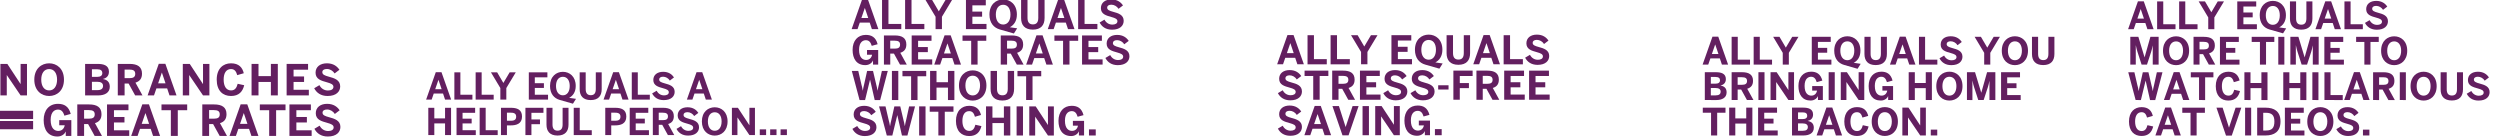<?xml version="1.0" encoding="utf-8"?>
<!-- Generator: Adobe Illustrator 16.0.4, SVG Export Plug-In . SVG Version: 6.00 Build 0)  -->
<!DOCTYPE svg PUBLIC "-//W3C//DTD SVG 1.1//EN" "http://www.w3.org/Graphics/SVG/1.1/DTD/svg11.dtd">
<svg version="1.1" id="Layer_1" xmlns="http://www.w3.org/2000/svg" xmlns:xlink="http://www.w3.org/1999/xlink" x="0px" y="0px"
	 width="1762.67px" height="97px" viewBox="0 0 1762.67 97" enable-background="new 0 0 1762.67 97" xml:space="preserve">
<g>
	<rect x="1500" y="1" fill="none" width="258" height="99"/>
	<path fill="#631F60" d="M1500.45,20.59l6.94-19.67h4.11l6.94,19.67h-4.37l-1.46-4.37h-6.68l-1.51,4.37H1500.45z M1507,13.1h4.61
		l-2.25-6.67h-0.05L1507,13.1z"/>
	<path fill="#631F60" d="M1520.92,20.59V1h4.32v16.1h8.64v3.49H1520.92z"/>
	<path fill="#631F60" d="M1536.45,20.59V1h4.32v16.1h8.64v3.49H1536.45z"/>
	<path fill="#631F60" d="M1556.96,20.59v-8.31L1550.21,1h4.45l4.48,7.62l4.51-7.62h4.4l-6.79,11.28v8.31H1556.96z"/>
	<path fill="#631F60" d="M1577.43,20.59V1h13.36v3.6h-9.04v4.21h6.54v3.42h-6.54v4.87h9.51v3.49H1577.43z"/>
	<path fill="#631F60" d="M1600.2,20.8c-3.97-1.14-6.94-4.34-6.94-10.01c0-6.88,4.51-10.17,9.25-10.17c4.72,0,9.22,3.28,9.22,10.17
		c0,4.39-2.07,7.12-4.75,8.52l4.93,0.71l-2.2,3.49L1600.2,20.8z M1607.41,10.79c0-4.1-1.88-6.59-4.9-6.59
		c-3.05,0-4.96,2.49-4.96,6.59c0,4.1,1.91,6.7,4.96,6.7C1605.53,17.49,1607.41,14.9,1607.41,10.79z"/>
	<path fill="#631F60" d="M1614.57,13.1V1h4.32v11.99c0,2.83,1.09,4.42,3.66,4.42c2.54,0,3.61-1.56,3.61-4.42V1h4.24v12.07
		c0,4.82-2.44,7.84-7.9,7.84C1617.03,20.91,1614.57,17.89,1614.57,13.1z"/>
	<path fill="#631F60" d="M1632.54,20.59l6.95-19.67h4.11l6.95,19.67h-4.37l-1.46-4.37h-6.68l-1.51,4.37H1632.54z M1639.08,13.1h4.61
		l-2.25-6.67h-0.05L1639.08,13.1z"/>
	<path fill="#631F60" d="M1653,20.59V1h4.32v16.1h8.64v3.49H1653z"/>
	<path fill="#631F60" d="M1667.47,16.14l3.26-1.93c1.09,2.14,3.05,3.33,5.3,3.33c1.99,0,3.42-0.74,3.42-2.25
		c0-1.48-1.4-2.12-3.97-2.83c-3.5-0.98-7.16-1.88-7.16-5.98c0-3.65,2.86-5.85,7.08-5.85c4.03,0,6.41,1.93,7.79,4.02l-2.99,2.28
		c-1.03-1.67-2.92-2.78-4.82-2.78c-1.83,0-2.84,0.79-2.84,1.96c0,1.56,1.46,2.12,4.03,2.83c3.45,0.93,7.1,2.01,7.1,6.06
		c0,3.15-2.39,5.96-7.85,5.96C1671.58,20.96,1668.93,18.95,1667.47,16.14z"/>
	<path fill="#631F60" d="M1502.01,45.56V25.97h5.68l4.36,14.4h0.05l4.07-14.4h5.81v19.59h-4.15V32.19h-0.05
		c-0.29,1.69-0.66,2.94-1.08,4.37l-2.93,9h-3.8l-2.91-9c-0.45-1.48-0.71-2.33-1.14-4.58h-0.05v13.58H1502.01z"/>
	<path fill="#631F60" d="M1525.06,35.77c0-6.88,4.49-10.17,9.22-10.17c4.7,0,9.19,3.28,9.19,10.17c0,6.88-4.49,10.17-9.19,10.17
		C1529.55,45.93,1525.06,42.65,1525.06,35.77z M1539.19,35.77c0-4.1-1.9-6.59-4.91-6.59c-3.04,0-4.91,2.49-4.91,6.59
		c0,4.1,1.88,6.7,4.91,6.7C1537.29,42.46,1539.19,39.87,1539.19,35.77z"/>
	<path fill="#631F60" d="M1546.59,45.56V25.97h7.34c4.81,0,7.69,1.72,7.69,6.06c0,3.1-1.45,4.79-4.07,5.59l4.36,7.94h-4.54
		l-4.07-7.39h-2.48v7.39H1546.59z M1550.81,34.84h2.93c2.48,0,3.67-0.71,3.67-2.7c0-1.93-1.19-2.65-3.67-2.65h-2.93V34.84z"/>
	<path fill="#631F60" d="M1565.21,45.56V25.97h13.31v3.6h-9.01v4.21h6.53v3.42h-6.53v4.87h9.48v3.49H1565.21z"/>
	<path fill="#631F60" d="M1593.41,45.56V29.57h-5.81v-3.6h15.95v3.6h-5.84v15.99H1593.41z"/>
	<path fill="#631F60" d="M1606.35,45.56V25.97h4.28v19.59H1606.35z"/>
	<path fill="#631F60" d="M1614.86,45.56V25.97h5.68l4.36,14.4h0.05l4.07-14.4h5.81v19.59h-4.15V32.19h-0.05
		c-0.29,1.69-0.66,2.94-1.08,4.37l-2.93,9h-3.8l-2.9-9c-0.45-1.48-0.71-2.33-1.14-4.58h-0.05v13.58H1614.86z"/>
	<path fill="#631F60" d="M1638.83,45.56V25.97h13.31v3.6h-9.01v4.21h6.53v3.42h-6.53v4.87h9.48v3.49H1638.83z"/>
	<path fill="#631F60" d="M1667.04,45.56V29.57h-5.81v-3.6h15.95v3.6h-5.84v15.99H1667.04z"/>
	<path fill="#631F60" d="M1678.84,35.77c0-6.88,4.49-10.17,9.22-10.17c4.7,0,9.19,3.28,9.19,10.17c0,6.88-4.49,10.17-9.19,10.17
		C1683.33,45.93,1678.84,42.65,1678.84,35.77z M1692.97,35.77c0-4.1-1.9-6.59-4.91-6.59c-3.04,0-4.91,2.49-4.91,6.59
		c0,4.1,1.88,6.7,4.91,6.7C1691.07,42.46,1692.97,39.87,1692.97,35.77z"/>
	<path fill="#631F60" d="M1505.76,70.53l-5.2-19.59h4.33l2.06,8.92c0.37,1.43,0.69,2.62,0.95,4.29h0.05
		c0.24-1.62,0.55-2.86,0.9-4.26l1.98-8.95h3.96l2.11,9c0.37,1.56,0.66,2.46,0.93,4.21h0.05c0.26-1.77,0.5-2.57,0.87-4.16l1.98-9.05
		h3.96l-5.1,19.59h-3.67l-3.09-13.63h-0.05l-3.3,13.63H1505.76z"/>
	<path fill="#631F60" d="M1525.7,70.53l6.92-19.67h4.09l6.92,19.67h-4.36l-1.45-4.37h-6.66l-1.51,4.37H1525.7z M1532.22,63.04h4.6
		l-2.24-6.67h-0.05L1532.22,63.04z"/>
	<path fill="#631F60" d="M1550.47,70.53V54.54h-5.81v-3.6h15.95v3.6h-5.84v15.99H1550.47z"/>
	<path fill="#631F60" d="M1562.27,60.71c0-6.8,3.94-10.14,8.88-10.14s7.08,2.65,7.92,6.17l-4.07,1.19
		c-0.63-2.25-1.59-3.79-3.88-3.79c-2.96,0-4.54,2.52-4.54,6.57c0,4.13,1.64,6.72,4.6,6.72c2.3,0,3.43-1.46,4.12-4.13l4.04,0.9
		c-0.95,3.94-3.28,6.7-8.19,6.7C1566.05,70.91,1562.27,67.62,1562.27,60.71z"/>
	<path fill="#631F60" d="M1582.45,70.53V50.94h4.3v7.6h7.69v-7.6h4.3v19.59h-4.3v-8.37h-7.69v8.37H1582.45z"/>
	<path fill="#631F60" d="M1609.86,70.53V50.94h4.3v7.6h7.69v-7.6h4.3v19.59h-4.3v-8.37h-7.69v8.37H1609.86z"/>
	<path fill="#631F60" d="M1630.38,70.53V50.94h4.28v19.59H1630.38z"/>
	<path fill="#631F60" d="M1638.89,70.53V50.94h4.3v16.1h8.61v3.49H1638.89z"/>
	<path fill="#631F60" d="M1652.8,70.53l6.92-19.67h4.09l6.92,19.67h-4.36l-1.45-4.37h-6.66l-1.51,4.37H1652.8z M1659.33,63.04h4.6
		l-2.24-6.67h-0.05L1659.33,63.04z"/>
	<path fill="#631F60" d="M1673.19,70.53V50.94h7.34c4.81,0,7.69,1.72,7.69,6.06c0,3.1-1.45,4.79-4.07,5.59l4.36,7.94h-4.54
		l-4.07-7.39h-2.48v7.39H1673.19z M1677.42,59.81h2.93c2.48,0,3.67-0.71,3.67-2.7c0-1.93-1.19-2.65-3.67-2.65h-2.93V59.81z"/>
	<path fill="#631F60" d="M1692.02,70.53V50.94h4.28v19.59H1692.02z"/>
	<path fill="#631F60" d="M1699.6,60.74c0-6.88,4.49-10.17,9.22-10.17c4.7,0,9.19,3.28,9.19,10.17c0,6.88-4.49,10.17-9.19,10.17
		C1704.09,70.91,1699.6,67.62,1699.6,60.74z M1713.73,60.74c0-4.1-1.9-6.59-4.91-6.59c-3.04,0-4.91,2.49-4.91,6.59
		c0,4.1,1.88,6.7,4.91,6.7C1711.83,67.44,1713.73,64.84,1713.73,60.74z"/>
	<path fill="#631F60" d="M1720.81,63.04v-12.1h4.3v11.99c0,2.83,1.08,4.42,3.64,4.42c2.54,0,3.59-1.56,3.59-4.42V50.94h4.23v12.07
		c0,4.82-2.43,7.84-7.87,7.84S1720.81,67.83,1720.81,63.04z"/>
	<path fill="#631F60" d="M1739.21,66.09l3.25-1.93c1.08,2.14,3.04,3.33,5.28,3.33c1.98,0,3.41-0.74,3.41-2.25
		c0-1.48-1.4-2.12-3.96-2.83c-3.49-0.98-7.13-1.88-7.13-5.98c0-3.65,2.85-5.85,7.05-5.85c4.01,0,6.39,1.93,7.76,4.02l-2.98,2.28
		c-1.03-1.67-2.9-2.78-4.81-2.78c-1.82,0-2.83,0.79-2.83,1.96c0,1.56,1.45,2.12,4.02,2.83c3.43,0.93,7.08,2.01,7.08,6.06
		c0,3.15-2.38,5.96-7.82,5.96C1743.31,70.91,1740.67,68.89,1739.21,66.09z"/>
	<path fill="#631F60" d="M1501.08,85.68c0-6.8,3.94-10.14,8.88-10.14c4.94,0,7.08,2.65,7.92,6.17l-4.07,1.19
		c-0.63-2.25-1.58-3.79-3.88-3.79c-2.96,0-4.54,2.52-4.54,6.57c0,4.13,1.64,6.72,4.6,6.72c2.3,0,3.43-1.46,4.12-4.13l4.04,0.9
		c-0.95,3.94-3.28,6.7-8.19,6.7C1504.86,95.88,1501.08,92.59,1501.08,85.68z"/>
	<path fill="#631F60" d="M1519.7,95.51l6.92-19.67h4.09l6.92,19.67h-4.36l-1.45-4.37h-6.66l-1.5,4.37H1519.7z M1526.22,88.01h4.6
		l-2.25-6.67h-0.05L1526.22,88.01z"/>
	<path fill="#631F60" d="M1544.47,95.51V79.52h-5.81v-3.6h15.95v3.6h-5.84v15.99H1544.47z"/>
	<path fill="#631F60" d="M1569.48,95.59l-6.73-19.67h4.36l4.46,14h0.05l4.62-14h4.04l-6.73,19.67H1569.48z"/>
	<path fill="#631F60" d="M1582.95,95.51V75.92h4.28v19.59H1582.95z"/>
	<path fill="#631F60" d="M1591.46,95.51V75.92h5.99c5.97,0,10.46,2.54,10.46,9.69c0,7.36-4.57,9.9-10.46,9.9H1591.46z
		 M1595.73,92.01h2.01c4.25,0,5.86-1.91,5.86-6.35c0-4.18-1.64-6.14-5.92-6.14h-1.96V92.01z"/>
	<path fill="#631F60" d="M1611,95.51V75.92h13.31v3.6h-9.01v4.21h6.52v3.42h-6.52v4.87h9.48v3.49H1611z"/>
	<path fill="#631F60" d="M1626.79,85.71c0-6.88,4.49-10.17,9.22-10.17c4.7,0,9.19,3.28,9.19,10.17c0,6.88-4.49,10.17-9.19,10.17
		C1631.28,95.88,1626.79,92.59,1626.79,85.71z M1640.92,85.71c0-4.1-1.9-6.59-4.91-6.59c-3.04,0-4.91,2.49-4.91,6.59
		c0,4.1,1.88,6.7,4.91,6.7C1639.02,92.41,1640.92,89.81,1640.92,85.71z"/>
	<path fill="#631F60" d="M1647.26,91.06l3.25-1.93c1.08,2.14,3.04,3.33,5.28,3.33c1.98,0,3.41-0.74,3.41-2.25
		c0-1.48-1.4-2.12-3.96-2.83c-3.49-0.98-7.13-1.88-7.13-5.98c0-3.65,2.85-5.85,7.05-5.85c4.02,0,6.39,1.93,7.77,4.02l-2.98,2.28
		c-1.03-1.67-2.91-2.78-4.81-2.78c-1.82,0-2.83,0.79-2.83,1.96c0,1.56,1.45,2.12,4.01,2.83c3.43,0.93,7.08,2.01,7.08,6.06
		c0,3.15-2.38,5.96-7.82,5.96C1651.35,95.88,1648.71,93.87,1647.26,91.06z"/>
	<path fill="#631F60" d="M1666.04,95.51v-4.1h4.54v4.1H1666.04z"/>
</g>
<g>
	<rect x="1200" y="1" fill="none" width="258" height="99"/>
	<path fill="#631F60" d="M1200.45,45.56l6.94-19.69h4.11l6.94,19.69h-4.37l-1.46-4.37h-6.68l-1.51,4.37H1200.45z M1207,38.06h4.61
		l-2.25-6.68h-0.05L1207,38.06z"/>
	<path fill="#631F60" d="M1220.92,45.56V25.94h4.32v16.11h8.64v3.5H1220.92z"/>
	<path fill="#631F60" d="M1236.45,45.56V25.94h4.32v16.11h8.64v3.5H1236.45z"/>
	<path fill="#631F60" d="M1256.96,45.56v-8.32l-6.76-11.29h4.45l4.48,7.63l4.51-7.63h4.4l-6.79,11.29v8.32H1256.96z"/>
	<path fill="#631F60" d="M1277.43,45.56V25.94h13.36v3.6h-9.04v4.21h6.55v3.42h-6.55v4.88h9.51v3.5H1277.43z"/>
	<path fill="#631F60" d="M1300.2,45.77c-3.98-1.14-6.94-4.35-6.94-10.02c0-6.89,4.51-10.18,9.25-10.18c4.72,0,9.22,3.29,9.22,10.18
		c0,4.4-2.07,7.13-4.75,8.53l4.93,0.72l-2.2,3.5L1300.2,45.77z M1307.41,35.75c0-4.11-1.88-6.6-4.9-6.6c-3.05,0-4.96,2.49-4.96,6.6
		s1.91,6.71,4.96,6.71C1305.53,42.46,1307.41,39.86,1307.41,35.75z"/>
	<path fill="#631F60" d="M1314.57,38.06V25.94h4.32v12.01c0,2.84,1.09,4.43,3.66,4.43c2.54,0,3.6-1.56,3.6-4.43V25.94h4.24v12.09
		c0,4.82-2.44,7.85-7.9,7.85S1314.57,42.85,1314.57,38.06z"/>
	<path fill="#631F60" d="M1332.54,45.56l6.94-19.69h4.11l6.94,19.69h-4.37l-1.46-4.37h-6.68l-1.51,4.37H1332.54z M1339.08,38.06
		h4.61l-2.25-6.68h-0.05L1339.08,38.06z"/>
	<path fill="#631F60" d="M1353,45.56V25.94h4.32v16.11h8.64v3.5H1353z"/>
	<path fill="#631F60" d="M1367.47,41.1l3.26-1.93c1.09,2.15,3.05,3.34,5.3,3.34c1.99,0,3.42-0.74,3.42-2.25
		c0-1.48-1.41-2.12-3.98-2.84c-3.5-0.98-7.16-1.88-7.16-5.99c0-3.66,2.86-5.86,7.08-5.86c4.03,0,6.41,1.93,7.79,4.03l-2.99,2.28
		c-1.03-1.67-2.92-2.78-4.82-2.78c-1.83,0-2.84,0.79-2.84,1.96c0,1.56,1.46,2.12,4.03,2.84c3.45,0.93,7.1,2.01,7.1,6.07
		c0,3.15-2.39,5.96-7.85,5.96C1371.58,45.93,1368.93,43.91,1367.47,41.1z"/>
	<path fill="#631F60" d="M1398.99,45.56v-8.32l-6.76-11.29h4.45l4.48,7.63l4.51-7.63h4.4l-6.79,11.29v8.32H1398.99z"/>
	<path fill="#631F60" d="M1411.4,35.75c0-6.89,4.51-10.18,9.25-10.18c4.72,0,9.22,3.29,9.22,10.18s-4.51,10.18-9.22,10.18
		C1415.9,45.93,1411.4,42.64,1411.4,35.75z M1425.58,35.75c0-4.11-1.91-6.6-4.93-6.6c-3.05,0-4.93,2.49-4.93,6.6
		s1.88,6.71,4.93,6.71C1423.67,42.46,1425.58,39.86,1425.58,35.75z"/>
	<path fill="#631F60" d="M1432.68,38.06V25.94h4.32v12.01c0,2.84,1.09,4.43,3.66,4.43c2.54,0,3.6-1.56,3.6-4.43V25.94h4.24v12.09
		c0,4.82-2.44,7.85-7.9,7.85S1432.68,42.85,1432.68,38.06z"/>
	<path fill="#631F60" d="M1202.01,70.53V50.91h7.84c3.6,0,7,0.88,7,4.85c0,2.78-1.75,4.11-3.74,4.51v0.05
		c2.38,0.42,4.27,1.67,4.27,4.8c0,3.95-3.47,5.41-7.13,5.41H1202.01z M1206.25,59h3.18c2.25,0,3.29-0.85,3.29-2.36
		c0-1.54-0.93-2.38-3.23-2.38h-3.23V59z M1206.25,67.24h3.47c2.38,0,3.45-0.95,3.45-2.62c0-1.72-1.25-2.57-3.63-2.57h-3.29V67.24z"
		/>
	<path fill="#631F60" d="M1220.92,70.53V50.91h7.37c4.82,0,7.71,1.72,7.71,6.07c0,3.1-1.46,4.8-4.08,5.59l4.37,7.95h-4.56
		l-4.08-7.39h-2.49v7.39H1220.92z M1225.16,59.79h2.94c2.49,0,3.68-0.72,3.68-2.7c0-1.94-1.19-2.65-3.68-2.65h-2.94V59.79z"/>
	<path fill="#631F60" d="M1239.81,70.53V50.91h4.29v19.61H1239.81z"/>
	<path fill="#631F60" d="M1248.35,70.53V50.91h4.32l8.22,12.51h0.05V50.91h3.98v19.61h-3.98l-8.56-12.62h-0.05v12.62H1248.35z"/>
	<path fill="#631F60" d="M1268.02,60.64c0-6.15,3.42-10.1,8.93-10.1c3.71,0,6.68,1.48,7.92,6.28l-3.95,1.09
		c-0.82-2.73-2.07-3.79-4-3.79c-1.59,0-4.56,0.93-4.56,6.44c0,5.49,2.65,6.87,4.74,6.87c2.15,0,3.63-1.35,4.03-3.53h-3.42v-3.21
		h7.53v9.83h-3.47v-2.7h-0.05c-0.42,1.17-2.15,3.07-5.12,3.07C1270.67,70.9,1268.02,66.55,1268.02,60.64z"/>
	<path fill="#631F60" d="M1289.33,70.53V50.91h4.29v19.61H1289.33z"/>
	<path fill="#631F60" d="M1297.87,70.53V50.91h4.32l8.22,12.51h0.05V50.91h3.98v19.61h-3.98l-8.56-12.62h-0.05v12.62H1297.87z"/>
	<path fill="#631F60" d="M1317.53,60.64c0-6.15,3.42-10.1,8.93-10.1c3.71,0,6.68,1.48,7.92,6.28l-3.95,1.09
		c-0.82-2.73-2.07-3.79-4-3.79c-1.59,0-4.56,0.93-4.56,6.44c0,5.49,2.65,6.87,4.74,6.87c2.15,0,3.63-1.35,4.03-3.53h-3.42v-3.21
		h7.53v9.83h-3.47v-2.7h-0.05c-0.42,1.17-2.15,3.07-5.12,3.07C1320.18,70.9,1317.53,66.55,1317.53,60.64z"/>
	<path fill="#631F60" d="M1345.76,70.53V50.91h4.32v7.61h7.71v-7.61h4.32v19.61h-4.32v-8.38h-7.71v8.38H1345.76z"/>
	<path fill="#631F60" d="M1365.22,60.72c0-6.89,4.51-10.18,9.25-10.18c4.72,0,9.22,3.29,9.22,10.18s-4.51,10.18-9.22,10.18
		C1369.73,70.9,1365.22,67.61,1365.22,60.72z M1379.4,60.72c0-4.11-1.91-6.6-4.93-6.6c-3.05,0-4.93,2.49-4.93,6.6
		s1.88,6.71,4.93,6.71C1377.49,67.43,1379.4,64.83,1379.4,60.72z"/>
	<path fill="#631F60" d="M1386.83,70.53V50.91h5.7l4.37,14.42h0.05l4.08-14.42h5.83v19.61h-4.16V57.14h-0.05
		c-0.29,1.7-0.66,2.94-1.09,4.37l-2.94,9.01h-3.82l-2.92-9.01c-0.45-1.48-0.72-2.33-1.14-4.58h-0.05v13.6H1386.83z"/>
	<path fill="#631F60" d="M1410.89,70.53V50.91h13.36v3.6h-9.04v4.21h6.55v3.42h-6.55v4.88h9.51v3.5H1410.89z"/>
	<path fill="#631F60" d="M1206.41,95.5V79.49h-5.83v-3.6h16.01v3.6h-5.86V95.5H1206.41z"/>
	<path fill="#631F60" d="M1219.19,95.5V75.88h4.32v7.61h7.71v-7.61h4.32V95.5h-4.32v-8.38h-7.71v8.38H1219.19z"/>
	<path fill="#631F60" d="M1239.58,95.5V75.88h13.36v3.6h-9.04v4.21h6.55v3.42h-6.55V92h9.51v3.5H1239.58z"/>
	<path fill="#631F60" d="M1263.49,95.5V75.88h7.84c3.6,0,7,0.88,7,4.85c0,2.78-1.75,4.11-3.74,4.51v0.05
		c2.38,0.42,4.27,1.67,4.27,4.8c0,3.95-3.47,5.41-7.13,5.41H1263.49z M1267.73,83.97h3.18c2.25,0,3.29-0.85,3.29-2.36
		c0-1.54-0.93-2.38-3.23-2.38h-3.23V83.97z M1267.73,92.21h3.47c2.38,0,3.45-0.95,3.45-2.62c0-1.72-1.25-2.57-3.63-2.57h-3.29V92.21
		z"/>
	<path fill="#631F60" d="M1280.82,95.5l6.94-19.69h4.11l6.94,19.69h-4.37l-1.46-4.37h-6.68l-1.51,4.37H1280.82z M1287.37,88h4.61
		l-2.25-6.68h-0.05L1287.37,88z"/>
	<path fill="#631F60" d="M1300.36,85.67c0-6.81,3.95-10.15,8.91-10.15s7.1,2.65,7.95,6.18l-4.08,1.19c-0.64-2.25-1.59-3.79-3.9-3.79
		c-2.97,0-4.56,2.52-4.56,6.57c0,4.13,1.64,6.73,4.61,6.73c2.31,0,3.45-1.46,4.13-4.13l4.06,0.9c-0.95,3.95-3.29,6.71-8.22,6.71
		C1304.15,95.87,1300.36,92.58,1300.36,85.67z"/>
	<path fill="#631F60" d="M1319.68,85.69c0-6.89,4.51-10.18,9.25-10.18c4.72,0,9.22,3.29,9.22,10.18s-4.51,10.18-9.22,10.18
		C1324.19,95.87,1319.68,92.58,1319.68,85.69z M1333.86,85.69c0-4.11-1.91-6.6-4.93-6.6c-3.05,0-4.93,2.49-4.93,6.6
		s1.88,6.71,4.93,6.71C1331.96,92.4,1333.86,89.8,1333.86,85.69z"/>
	<path fill="#631F60" d="M1341.29,95.5V75.88h4.32l8.22,12.51h0.05V75.88h3.98V95.5h-3.98l-8.56-12.62h-0.05V95.5H1341.29z"/>
	<path fill="#631F60" d="M1361.33,95.5v-4.11h4.56v4.11H1361.33z"/>
</g>
<g>
	<rect x="900" y="-0.2" fill="none" width="258" height="99"/>
	<path fill="#631F60" d="M900.47,45.33l7.27-20.62h4.3l7.27,20.62h-4.58l-1.53-4.58h-7l-1.58,4.58H900.47z M907.33,37.48h4.83
		l-2.36-7h-0.06L907.33,37.48z"/>
	<path fill="#631F60" d="M921.9,45.33V24.8h4.52v16.88h9.05v3.66H921.9z"/>
	<path fill="#631F60" d="M938.16,45.33V24.8h4.52v16.88h9.05v3.66H938.16z"/>
	<path fill="#631F60" d="M959.64,45.33v-8.71l-7.08-11.82h4.66l4.69,7.99l4.72-7.99h4.61l-7.11,11.82v8.71H959.64z"/>
	<path fill="#631F60" d="M981.06,45.33V24.8h13.99v3.77h-9.46v4.41h6.86v3.58h-6.86v5.11h9.96v3.66H981.06z"/>
	<path fill="#631F60" d="M1004.9,45.56c-4.16-1.19-7.27-4.55-7.27-10.49c0-7.22,4.72-10.66,9.69-10.66c4.94,0,9.66,3.44,9.66,10.66
		c0,4.61-2.16,7.47-4.97,8.94l5.16,0.75l-2.3,3.66L1004.9,45.56z M1012.45,35.07c0-4.3-1.97-6.91-5.13-6.91
		c-3.19,0-5.19,2.61-5.19,6.91s2,7.02,5.19,7.02C1010.48,42.09,1012.45,39.37,1012.45,35.07z"/>
	<path fill="#631F60" d="M1019.94,37.48V24.8h4.53v12.57c0,2.97,1.14,4.63,3.83,4.63c2.66,0,3.77-1.64,3.77-4.63V24.8h4.44v12.66
		c0,5.05-2.55,8.22-8.27,8.22C1022.52,45.67,1019.94,42.5,1019.94,37.48z"/>
	<path fill="#631F60" d="M1038.75,45.33l7.27-20.62h4.3l7.27,20.62h-4.58l-1.53-4.58h-7l-1.58,4.58H1038.75z M1045.61,37.48h4.83
		l-2.36-7h-0.06L1045.61,37.48z"/>
	<path fill="#631F60" d="M1060.17,45.33V24.8h4.52v16.88h9.05v3.66H1060.17z"/>
	<path fill="#631F60" d="M1075.32,40.67l3.41-2.03c1.14,2.25,3.19,3.5,5.55,3.5c2.08,0,3.58-0.78,3.58-2.36
		c0-1.55-1.47-2.22-4.16-2.97c-3.66-1.03-7.49-1.97-7.49-6.27c0-3.83,3-6.13,7.41-6.13c4.22,0,6.72,2.03,8.16,4.22l-3.13,2.39
		c-1.08-1.75-3.05-2.91-5.05-2.91c-1.91,0-2.97,0.83-2.97,2.05c0,1.64,1.53,2.22,4.22,2.97c3.61,0.97,7.44,2.11,7.44,6.36
		c0,3.3-2.5,6.25-8.21,6.25C1079.63,45.72,1076.85,43.61,1075.32,40.67z"/>
	<path fill="#631F60" d="M901,65.67l3.41-2.03c1.14,2.25,3.19,3.5,5.55,3.5c2.08,0,3.58-0.78,3.58-2.36c0-1.55-1.47-2.22-4.16-2.97
		c-3.66-1.03-7.49-1.97-7.49-6.27c0-3.83,3-6.13,7.41-6.13c4.22,0,6.72,2.03,8.16,4.22l-3.14,2.39c-1.08-1.75-3.05-2.91-5.05-2.91
		c-1.92,0-2.97,0.83-2.97,2.05c0,1.64,1.53,2.22,4.22,2.97c3.61,0.97,7.44,2.11,7.44,6.36c0,3.3-2.5,6.25-8.22,6.25
		C905.3,70.72,902.53,68.61,901,65.67z"/>
	<path fill="#631F60" d="M925.92,70.33V53.57h-6.11V49.8h16.77v3.77h-6.13v16.76H925.92z"/>
	<path fill="#631F60" d="M939.29,70.33V49.8h7.72c5.05,0,8.08,1.8,8.08,6.36c0,3.25-1.53,5.02-4.27,5.86l4.58,8.33h-4.78l-4.27-7.74
		h-2.61v7.74H939.29z M943.73,59.09h3.08c2.61,0,3.86-0.75,3.86-2.83c0-2.03-1.25-2.78-3.86-2.78h-3.08V59.09z"/>
	<path fill="#631F60" d="M958.86,70.33V49.8h13.99v3.77h-9.46v4.41h6.86v3.58h-6.86v5.11h9.96v3.66H958.86z"/>
	<path fill="#631F60" d="M975.31,65.67l3.41-2.03c1.14,2.25,3.19,3.5,5.55,3.5c2.08,0,3.58-0.78,3.58-2.36
		c0-1.55-1.47-2.22-4.16-2.97c-3.66-1.03-7.49-1.97-7.49-6.27c0-3.83,3-6.13,7.41-6.13c4.22,0,6.72,2.03,8.16,4.22l-3.14,2.39
		c-1.08-1.75-3.05-2.91-5.05-2.91c-1.92,0-2.97,0.83-2.97,2.05c0,1.64,1.53,2.22,4.22,2.97c3.61,0.97,7.44,2.11,7.44,6.36
		c0,3.3-2.5,6.25-8.22,6.25C979.62,70.72,976.84,68.61,975.31,65.67z"/>
	<path fill="#631F60" d="M994.51,65.67l3.41-2.03c1.14,2.25,3.19,3.5,5.55,3.5c2.08,0,3.58-0.78,3.58-2.36
		c0-1.55-1.47-2.22-4.16-2.97c-3.66-1.03-7.49-1.97-7.49-6.27c0-3.83,3-6.13,7.41-6.13c4.22,0,6.72,2.03,8.16,4.22l-3.13,2.39
		c-1.08-1.75-3.05-2.91-5.05-2.91c-1.91,0-2.97,0.83-2.97,2.05c0,1.64,1.53,2.22,4.22,2.97c3.61,0.97,7.44,2.11,7.44,6.36
		c0,3.3-2.5,6.25-8.21,6.25C998.82,70.72,996.04,68.61,994.51,65.67z"/>
	<path fill="#631F60" d="M1014.02,63.12v-3h7.3v3H1014.02z"/>
	<path fill="#631F60" d="M1024.73,70.33V49.8h13.57v3.77h-9.05v5h6.44v3.58h-6.44v8.19H1024.73z"/>
	<path fill="#631F60" d="M1040.99,70.33V49.8h7.72c5.05,0,8.08,1.8,8.08,6.36c0,3.25-1.53,5.02-4.27,5.86l4.58,8.33h-4.78
		l-4.27-7.74h-2.61v7.74H1040.99z M1045.44,59.09h3.08c2.61,0,3.86-0.75,3.86-2.83c0-2.03-1.25-2.78-3.86-2.78h-3.08V59.09z"/>
	<path fill="#631F60" d="M1060.56,70.33V49.8h13.99v3.77h-9.46v4.41h6.86v3.58h-6.86v5.11h9.96v3.66H1060.56z"/>
	<path fill="#631F60" d="M1078.12,70.33V49.8h13.99v3.77h-9.46v4.41h6.86v3.58h-6.86v5.11h9.96v3.66H1078.12z"/>
	<path fill="#631F60" d="M901,90.67l3.41-2.03c1.14,2.25,3.19,3.5,5.55,3.5c2.08,0,3.58-0.78,3.58-2.36c0-1.55-1.47-2.22-4.16-2.97
		c-3.66-1.03-7.49-1.97-7.49-6.27c0-3.83,3-6.13,7.41-6.13c4.22,0,6.72,2.03,8.16,4.22l-3.14,2.39c-1.08-1.75-3.05-2.91-5.05-2.91
		c-1.92,0-2.97,0.83-2.97,2.05c0,1.64,1.53,2.22,4.22,2.97c3.61,0.97,7.44,2.11,7.44,6.36c0,3.3-2.5,6.25-8.22,6.25
		C905.3,95.72,902.53,93.61,901,90.67z"/>
	<path fill="#631F60" d="M919.67,95.33l7.27-20.62h4.3l7.27,20.62h-4.58l-1.53-4.58h-6.99l-1.58,4.58H919.67z M926.53,87.48h4.83
		l-2.36-7h-0.05L926.53,87.48z"/>
	<path fill="#631F60" d="M946.54,95.42l-7.08-20.62h4.58l4.69,14.68h0.06l4.86-14.68h4.25l-7.08,20.62H946.54z"/>
	<path fill="#631F60" d="M960.69,95.33V74.8h4.5v20.54H960.69z"/>
	<path fill="#631F60" d="M969.62,95.33V74.8h4.52l8.61,13.1h0.05V74.8h4.16v20.54h-4.16l-8.96-13.21h-0.06v13.21H969.62z"/>
	<path fill="#631F60" d="M990.21,84.98c0-6.44,3.58-10.58,9.35-10.58c3.89,0,6.99,1.55,8.3,6.58l-4.13,1.14
		c-0.86-2.86-2.17-3.97-4.19-3.97c-1.67,0-4.78,0.97-4.78,6.74c0,5.75,2.78,7.19,4.97,7.19c2.25,0,3.8-1.42,4.22-3.69h-3.58v-3.36
		h7.88v10.3h-3.64V92.5h-0.05c-0.44,1.22-2.25,3.22-5.36,3.22C992.99,95.72,990.21,91.17,990.21,84.98z"/>
	<path fill="#631F60" d="M1011.72,95.33v-4.3h4.77v4.3H1011.72z"/>
</g>
<g>
	<rect x="600" fill="none" width="258" height="99"/>
	<path fill="#631F60" d="M600.47,20.53l7.27-20.62h4.3l7.27,20.62h-4.58l-1.53-4.58h-7l-1.58,4.58H600.47z M607.33,12.68h4.83
		l-2.36-7h-0.06L607.33,12.68z"/>
	<path fill="#631F60" d="M621.9,20.53V0h4.52v16.88h9.05v3.66H621.9z"/>
	<path fill="#631F60" d="M638.16,20.53V0h4.52v16.88h9.05v3.66H638.16z"/>
	<path fill="#631F60" d="M659.64,20.53v-8.71L652.56,0h4.66l4.69,7.99L666.63,0h4.61l-7.11,11.82v8.71H659.64z"/>
	<path fill="#631F60" d="M681.06,20.53V0h13.99v3.77h-9.46v4.41h6.86v3.58h-6.86v5.11h9.96v3.66H681.06z"/>
	<path fill="#631F60" d="M704.9,20.76c-4.16-1.19-7.27-4.55-7.27-10.49c0-7.22,4.72-10.66,9.69-10.66c4.94,0,9.66,3.44,9.66,10.66
		c0,4.61-2.17,7.47-4.97,8.94l5.16,0.75l-2.3,3.66L704.9,20.76z M712.45,10.27c0-4.3-1.97-6.91-5.13-6.91
		c-3.19,0-5.19,2.61-5.19,6.91s2,7.02,5.19,7.02C710.48,17.29,712.45,14.57,712.45,10.27z"/>
	<path fill="#631F60" d="M719.94,12.68V0h4.52v12.57c0,2.97,1.14,4.63,3.83,4.63c2.66,0,3.77-1.64,3.77-4.63V0h4.44v12.66
		c0,5.05-2.55,8.22-8.27,8.22S719.94,17.7,719.94,12.68z"/>
	<path fill="#631F60" d="M738.75,20.53l7.27-20.62h4.3l7.27,20.62h-4.58l-1.53-4.58h-7l-1.58,4.58H738.75z M745.6,12.68h4.83
		l-2.36-7h-0.06L745.6,12.68z"/>
	<path fill="#631F60" d="M760.17,20.53V0h4.52v16.88h9.05v3.66H760.17z"/>
	<path fill="#631F60" d="M775.32,15.87l3.41-2.03c1.14,2.25,3.19,3.5,5.55,3.5c2.08,0,3.58-0.78,3.58-2.36
		c0-1.55-1.47-2.22-4.16-2.97c-3.66-1.03-7.49-1.97-7.49-6.27c0-3.83,3-6.13,7.41-6.13c4.22,0,6.72,2.03,8.16,4.22l-3.14,2.39
		c-1.08-1.75-3.05-2.91-5.05-2.91c-1.92,0-2.97,0.83-2.97,2.05c0,1.64,1.53,2.22,4.22,2.97c3.61,0.97,7.44,2.11,7.44,6.36
		c0,3.3-2.5,6.25-8.22,6.25C779.63,20.92,776.85,18.81,775.32,15.87z"/>
	<path fill="#631F60" d="M601.14,35.18c0-6.44,3.58-10.58,9.35-10.58c3.89,0,7,1.55,8.3,6.58l-4.14,1.14
		c-0.86-2.86-2.17-3.97-4.19-3.97c-1.67,0-4.77,0.97-4.77,6.74c0,5.75,2.78,7.19,4.97,7.19c2.25,0,3.8-1.42,4.22-3.69h-3.58v-3.36
		h7.88v10.3h-3.64V42.7h-0.06c-0.44,1.22-2.25,3.22-5.36,3.22C603.91,45.92,601.14,41.37,601.14,35.18z"/>
	<path fill="#631F60" d="M623.23,45.53V25h7.72c5.05,0,8.08,1.8,8.08,6.36c0,3.25-1.53,5.02-4.27,5.86l4.58,8.33h-4.77l-4.27-7.74
		h-2.61v7.74H623.23z M627.67,34.29h3.08c2.61,0,3.86-0.75,3.86-2.83c0-2.03-1.25-2.78-3.86-2.78h-3.08V34.29z"/>
	<path fill="#631F60" d="M642.79,45.53V25h13.99v3.77h-9.46v4.41h6.86v3.58h-6.86v5.11h9.96v3.66H642.79z"/>
	<path fill="#631F60" d="M658.72,45.53l7.27-20.62h4.3l7.27,20.62h-4.58l-1.53-4.58h-7l-1.58,4.58H658.72z M665.57,37.68h4.83
		l-2.36-7h-0.06L665.57,37.68z"/>
	<path fill="#631F60" d="M684.75,45.53V28.77h-6.11V25h16.76v3.77h-6.13v16.76H684.75z"/>
	<path fill="#631F60" d="M705.59,45.53V25h7.72c5.05,0,8.08,1.8,8.08,6.36c0,3.25-1.53,5.02-4.27,5.86l4.58,8.33h-4.77l-4.27-7.74
		h-2.61v7.74H705.59z M710.03,34.29h3.08c2.61,0,3.86-0.75,3.86-2.83c0-2.03-1.25-2.78-3.86-2.78h-3.08V34.29z"/>
	<path fill="#631F60" d="M723.51,45.53l7.27-20.62h4.3l7.27,20.62h-4.58l-1.53-4.58h-6.99l-1.58,4.58H723.51z M730.37,37.68h4.83
		l-2.36-7h-0.06L730.37,37.68z"/>
	<path fill="#631F60" d="M749.54,45.53V28.77h-6.11V25h16.76v3.77h-6.13v16.76H749.54z"/>
	<path fill="#631F60" d="M762.92,45.53V25h13.99v3.77h-9.46v4.41h6.86v3.58h-6.86v5.11h9.96v3.66H762.92z"/>
	<path fill="#631F60" d="M779.37,40.87l3.41-2.03c1.14,2.25,3.19,3.5,5.55,3.5c2.08,0,3.58-0.78,3.58-2.36
		c0-1.55-1.47-2.22-4.16-2.97c-3.66-1.03-7.49-1.97-7.49-6.27c0-3.83,3-6.13,7.41-6.13c4.22,0,6.72,2.03,8.16,4.22l-3.14,2.39
		c-1.08-1.75-3.05-2.91-5.05-2.91c-1.92,0-2.97,0.83-2.97,2.05c0,1.64,1.53,2.22,4.22,2.97c3.61,0.97,7.44,2.11,7.44,6.36
		c0,3.3-2.5,6.25-8.22,6.25C783.68,45.92,780.9,43.81,779.37,40.87z"/>
	<path fill="#631F60" d="M606.05,70.53L600.58,50h4.55l2.17,9.35c0.39,1.5,0.72,2.75,1,4.5h0.06c0.25-1.69,0.58-3,0.94-4.47
		l2.08-9.38h4.16l2.22,9.44c0.39,1.64,0.69,2.58,0.97,4.41h0.06c0.28-1.86,0.53-2.69,0.92-4.36l2.08-9.49h4.16l-5.36,20.54h-3.86
		l-3.25-14.29h-0.06l-3.47,14.29H606.05z"/>
	<path fill="#631F60" d="M628.86,70.53V50h4.5v20.54H628.86z"/>
	<path fill="#631F60" d="M642.4,70.53V53.77h-6.11V50h16.76v3.77h-6.13v16.76H642.4z"/>
	<path fill="#631F60" d="M655.78,70.53V50h4.52v7.97h8.08V50h4.52v20.54h-4.52v-8.77h-8.08v8.77H655.78z"/>
	<path fill="#631F60" d="M676.15,60.27c0-7.22,4.72-10.66,9.69-10.66c4.94,0,9.66,3.44,9.66,10.66s-4.72,10.66-9.66,10.66
		C680.86,70.92,676.15,67.48,676.15,60.27z M691,60.27c0-4.3-2-6.91-5.16-6.91c-3.19,0-5.16,2.61-5.16,6.91s1.97,7.02,5.16,7.02
		C689,67.29,691,64.57,691,60.27z"/>
	<path fill="#631F60" d="M698.43,62.68V50h4.52v12.57c0,2.97,1.14,4.63,3.83,4.63c2.66,0,3.77-1.64,3.77-4.63V50H715v12.66
		c0,5.05-2.55,8.22-8.27,8.22S698.43,67.7,698.43,62.68z"/>
	<path fill="#631F60" d="M723.49,70.53V53.77h-6.11V50h16.76v3.77h-6.13v16.76H723.49z"/>
	<path fill="#631F60" d="M601,90.87l3.41-2.03c1.14,2.25,3.19,3.5,5.55,3.5c2.08,0,3.58-0.78,3.58-2.36c0-1.55-1.47-2.22-4.16-2.97
		c-3.66-1.03-7.49-1.97-7.49-6.27c0-3.83,3-6.13,7.41-6.13c4.22,0,6.72,2.03,8.16,4.22l-3.14,2.39c-1.08-1.75-3.05-2.91-5.05-2.91
		c-1.92,0-2.97,0.83-2.97,2.05c0,1.64,1.53,2.22,4.22,2.97c3.61,0.97,7.44,2.11,7.44,6.36c0,3.3-2.5,6.25-8.22,6.25
		C605.3,95.92,602.53,93.81,601,90.87z"/>
	<path fill="#631F60" d="M625.25,95.53L619.79,75h4.55l2.17,9.35c0.39,1.5,0.72,2.75,1,4.5h0.06c0.25-1.69,0.58-3,0.94-4.47
		l2.08-9.38h4.16l2.22,9.44c0.39,1.64,0.69,2.58,0.97,4.41h0.06c0.28-1.86,0.53-2.69,0.92-4.36l2.08-9.49h4.16l-5.36,20.54h-3.86
		l-3.25-14.29h-0.06l-3.47,14.29H625.25z"/>
	<path fill="#631F60" d="M648.06,95.53V75h4.5v20.54H648.06z"/>
	<path fill="#631F60" d="M661.61,95.53V78.77h-6.11V75h16.76v3.77h-6.13v16.76H661.61z"/>
	<path fill="#631F60" d="M674.01,85.24c0-7.13,4.14-10.63,9.33-10.63s7.44,2.78,8.33,6.47l-4.27,1.25
		c-0.67-2.36-1.67-3.97-4.08-3.97c-3.11,0-4.77,2.64-4.77,6.88c0,4.33,1.72,7.05,4.83,7.05c2.42,0,3.61-1.53,4.33-4.33l4.25,0.94
		c-1,4.14-3.44,7.02-8.6,7.02C677.98,95.92,674.01,92.48,674.01,85.24z"/>
	<path fill="#631F60" d="M695.21,95.53V75h4.52v7.97h8.08V75h4.52v20.54h-4.52v-8.77h-8.08v8.77H695.21z"/>
	<path fill="#631F60" d="M716.77,95.53V75h4.5v20.54H716.77z"/>
	<path fill="#631F60" d="M725.71,95.53V75h4.52l8.6,13.1h0.05V75h4.16v20.54h-4.16l-8.96-13.21h-0.06v13.21H725.71z"/>
	<path fill="#631F60" d="M746.3,85.18c0-6.44,3.58-10.58,9.35-10.58c3.89,0,7,1.55,8.3,6.58l-4.14,1.14
		c-0.86-2.86-2.17-3.97-4.19-3.97c-1.67,0-4.77,0.97-4.77,6.74c0,5.75,2.78,7.19,4.97,7.19c2.25,0,3.8-1.42,4.22-3.69h-3.58v-3.36
		h7.88v10.3h-3.64V92.7h-0.06c-0.44,1.22-2.25,3.22-5.36,3.22C749.07,95.92,746.3,91.37,746.3,85.18z"/>
	<path fill="#631F60" d="M767.8,95.53v-4.3h4.77v4.3H767.8z"/>
</g>
<g>
	<rect x="300" y="1" fill="none" width="258" height="99"/>
	<path fill="#631F60" d="M300.44,70.24l6.81-19.32h4.03l6.81,19.32h-4.29l-1.43-4.29h-6.55l-1.48,4.29H300.44z M306.86,62.88h4.52
		l-2.21-6.55h-0.05L306.86,62.88z"/>
	<path fill="#631F60" d="M320.36,70.24V51h4.24v15.81h8.48v3.43H320.36z"/>
	<path fill="#631F60" d="M335.36,70.24V51h4.24v15.81h8.48v3.43H335.36z"/>
	<path fill="#631F60" d="M352.78,70.24v-8.16L346.15,51h4.37l4.39,7.49l4.42-7.49h4.32l-6.66,11.08v8.16H352.78z"/>
	<path fill="#631F60" d="M372.85,70.24V51h13.1v3.54h-8.87v4.13h6.42v3.35h-6.42v4.79h9.33v3.43H372.85z"/>
	<path fill="#631F60" d="M394.62,70.45c-3.9-1.12-6.81-4.26-6.81-9.83c0-6.76,4.42-9.98,9.07-9.98c4.63,0,9.05,3.22,9.05,9.98
		c0,4.32-2.03,6.99-4.65,8.37l4.84,0.7l-2.16,3.43L394.62,70.45z M401.69,60.62c0-4.03-1.85-6.47-4.81-6.47
		c-2.99,0-4.86,2.44-4.86,6.47s1.87,6.58,4.86,6.58C399.84,67.2,401.69,64.65,401.69,60.62z"/>
	<path fill="#631F60" d="M408.71,62.88V51h4.24v11.78c0,2.78,1.07,4.34,3.59,4.34c2.5,0,3.54-1.53,3.54-4.34V51h4.16v11.86
		c0,4.73-2.39,7.7-7.75,7.7S408.71,67.59,408.71,62.88z"/>
	<path fill="#631F60" d="M425.53,70.24l6.81-19.32h4.03l6.81,19.32h-4.29l-1.43-4.29h-6.55l-1.48,4.29H425.53z M431.95,62.88h4.52
		l-2.21-6.55h-0.05L431.95,62.88z"/>
	<path fill="#631F60" d="M445.45,70.24V51h4.24v15.81h8.48v3.43H445.45z"/>
	<path fill="#631F60" d="M459.8,65.87l3.2-1.9c1.07,2.11,2.99,3.28,5.2,3.28c1.95,0,3.35-0.73,3.35-2.21c0-1.46-1.38-2.08-3.9-2.78
		c-3.43-0.96-7.02-1.85-7.02-5.88c0-3.59,2.81-5.75,6.94-5.75c3.95,0,6.29,1.9,7.64,3.95l-2.94,2.24c-1.01-1.64-2.86-2.73-4.73-2.73
		c-1.79,0-2.78,0.78-2.78,1.92c0,1.53,1.43,2.08,3.95,2.78c3.38,0.91,6.97,1.98,6.97,5.95c0,3.09-2.34,5.85-7.7,5.85
		C463.83,70.6,461.23,68.63,459.8,65.87z"/>
	<path fill="#631F60" d="M484.29,70.24l6.81-19.32h4.03l6.81,19.32h-4.29l-1.43-4.29h-6.55l-1.48,4.29H484.29z M490.71,62.88h4.52
		l-2.21-6.55h-0.05L490.71,62.88z"/>
	<path fill="#631F60" d="M301.98,95.24V76h4.24v7.46h7.57V76h4.24v19.24h-4.24v-8.22h-7.57v8.22H301.98z"/>
	<path fill="#631F60" d="M321.89,95.24V76H335v3.54h-8.87v4.13h6.42v3.35h-6.42v4.79h9.33v3.43H321.89z"/>
	<path fill="#631F60" d="M338.19,95.24V76h4.24v15.81h8.48v3.43H338.19z"/>
	<path fill="#631F60" d="M353.22,95.24V76h6.99c4.11,0,7.85,1.09,7.85,6.16c0,5.17-4.06,6.24-7.9,6.24h-2.73v6.84H353.22z
		 M357.43,85.13h2.89c2.63,0,3.61-1.01,3.61-2.86c0-1.79-0.96-2.81-3.61-2.81h-2.89V85.13z"/>
	<path fill="#631F60" d="M370.46,95.24V76h12.71v3.54h-8.48v4.68h6.03v3.35h-6.03v7.67H370.46z"/>
	<path fill="#631F60" d="M385.31,87.88V76h4.24v11.78c0,2.78,1.07,4.34,3.59,4.34c2.5,0,3.54-1.53,3.54-4.34V76h4.16v11.86
		c0,4.73-2.39,7.7-7.75,7.7S385.31,92.59,385.31,87.88z"/>
	<path fill="#631F60" d="M404.52,95.24V76h4.24v15.81h8.48v3.43H404.52z"/>
	<path fill="#631F60" d="M426.75,95.24V76h6.99c4.11,0,7.85,1.09,7.85,6.16c0,5.17-4.06,6.24-7.9,6.24h-2.73v6.84H426.75z
		 M430.96,85.13h2.89c2.63,0,3.61-1.01,3.61-2.86c0-1.79-0.96-2.81-3.61-2.81h-2.89V85.13z"/>
	<path fill="#631F60" d="M443.99,95.24V76h13.1v3.54h-8.87v4.13h6.42v3.35h-6.42v4.79h9.33v3.43H443.99z"/>
	<path fill="#631F60" d="M460.29,95.24V76h7.23c4.73,0,7.57,1.69,7.57,5.95c0,3.04-1.43,4.71-4,5.49l4.29,7.8h-4.47l-4-7.25h-2.44
		v7.25H460.29z M464.45,84.71h2.89c2.44,0,3.61-0.7,3.61-2.65c0-1.9-1.17-2.6-3.61-2.6h-2.89V84.71z"/>
	<path fill="#631F60" d="M476.98,90.87l3.2-1.9c1.07,2.11,2.99,3.28,5.2,3.28c1.95,0,3.35-0.73,3.35-2.21c0-1.46-1.38-2.08-3.9-2.78
		c-3.43-0.96-7.02-1.85-7.02-5.88c0-3.59,2.81-5.75,6.94-5.75c3.95,0,6.29,1.9,7.64,3.95l-2.94,2.24c-1.01-1.64-2.86-2.73-4.73-2.73
		c-1.79,0-2.78,0.78-2.78,1.92c0,1.53,1.43,2.08,3.95,2.78c3.38,0.91,6.97,1.98,6.97,5.95c0,3.09-2.34,5.85-7.7,5.85
		C481.01,95.6,478.41,93.63,476.98,90.87z"/>
	<path fill="#631F60" d="M494.87,85.62c0-6.76,4.42-9.98,9.07-9.98c4.63,0,9.05,3.22,9.05,9.98c0,6.76-4.42,9.98-9.05,9.98
		C499.29,95.6,494.87,92.38,494.87,85.62z M508.78,85.62c0-4.03-1.87-6.47-4.84-6.47c-2.99,0-4.84,2.44-4.84,6.47
		s1.85,6.58,4.84,6.58C506.91,92.2,508.78,89.65,508.78,85.62z"/>
	<path fill="#631F60" d="M516.04,95.24V76h4.24l8.06,12.27h0.05V76h3.9v19.24h-3.9l-8.4-12.38h-0.05v12.38H516.04z"/>
	<path fill="#631F60" d="M535.69,95.24v-4.03h4.47v4.03H535.69z"/>
	<path fill="#631F60" d="M543.02,95.24v-4.03h4.47v4.03H543.02z"/>
	<path fill="#631F60" d="M550.35,95.24v-4.03h4.47v4.03H550.35z"/>
</g>
<g>
	<rect x="-2" y="-9.5" fill="none" width="258" height="105.5"/>
	<path fill="#631F60" d="M0.28,67.26v-22.2h4.89l9.3,14.16h0.06V45.06h4.5v22.2h-4.5L4.84,52.98H4.78v14.28H0.28z"/>
	<path fill="#631F60" d="M24.19,56.16c0-7.8,5.1-11.52,10.47-11.52c5.34,0,10.44,3.72,10.44,11.52S40,67.68,34.66,67.68
		C29.29,67.68,24.19,63.96,24.19,56.16z M40.24,56.16c0-4.65-2.16-7.47-5.58-7.47c-3.45,0-5.58,2.82-5.58,7.47s2.13,7.59,5.58,7.59
		C38.08,63.75,40.24,60.81,40.24,56.16z"/>
	<path fill="#631F60" d="M60.01,67.26v-22.2h8.88c4.08,0,7.92,0.99,7.92,5.49c0,3.15-1.98,4.65-4.23,5.1v0.06
		c2.7,0.48,4.83,1.89,4.83,5.43c0,4.47-3.93,6.12-8.07,6.12H60.01z M64.81,54.21h3.6c2.55,0,3.72-0.96,3.72-2.67
		c0-1.74-1.05-2.7-3.66-2.7h-3.66V54.21z M64.81,63.54h3.93c2.7,0,3.9-1.08,3.9-2.97c0-1.95-1.41-2.91-4.11-2.91h-3.72V63.54z"/>
	<path fill="#631F60" d="M83.05,67.26v-22.2h8.34c5.46,0,8.73,1.95,8.73,6.87c0,3.51-1.65,5.43-4.62,6.33l4.95,9h-5.16l-4.62-8.37
		h-2.82v8.37H83.05z M87.85,55.11h3.33c2.82,0,4.17-0.81,4.17-3.06c0-2.19-1.35-3-4.17-3h-3.33V55.11z"/>
	<path fill="#631F60" d="M104.08,67.26l7.86-22.29h4.65l7.86,22.29h-4.95l-1.65-4.95h-7.56l-1.71,4.95H104.08z M111.49,58.77h5.22
		l-2.55-7.56h-0.06L111.49,58.77z"/>
	<path fill="#631F60" d="M128.89,67.26v-22.2h4.89l9.3,14.16h0.06V45.06h4.5v22.2h-4.5l-9.69-14.28h-0.06v14.28H128.89z"/>
	<path fill="#631F60" d="M152.8,56.13c0-7.71,4.47-11.49,10.08-11.49s8.04,3,9,6.99l-4.62,1.35c-0.72-2.55-1.8-4.29-4.41-4.29
		c-3.36,0-5.16,2.85-5.16,7.44c0,4.68,1.86,7.62,5.22,7.62c2.61,0,3.9-1.65,4.68-4.68l4.59,1.02c-1.08,4.47-3.72,7.59-9.3,7.59
		C157.09,67.68,152.8,63.96,152.8,56.13z"/>
	<path fill="#631F60" d="M177.37,67.26v-22.2h4.89v8.61h8.73v-8.61h4.89v22.2h-4.89v-9.48h-8.73v9.48H177.37z"/>
	<path fill="#631F60" d="M202.09,67.26v-22.2h15.12v4.08h-10.23v4.77h7.41v3.87h-7.41v5.52h10.77v3.96H202.09z"/>
	<path fill="#631F60" d="M221.53,62.22l3.69-2.19c1.23,2.43,3.45,3.78,6,3.78c2.25,0,3.87-0.84,3.87-2.55c0-1.68-1.59-2.4-4.5-3.21
		c-3.96-1.11-8.1-2.13-8.1-6.78c0-4.14,3.24-6.63,8.01-6.63c4.56,0,7.26,2.19,8.82,4.56l-3.39,2.58c-1.17-1.89-3.3-3.15-5.46-3.15
		c-2.07,0-3.21,0.9-3.21,2.22c0,1.77,1.65,2.4,4.56,3.21c3.9,1.05,8.04,2.28,8.04,6.87c0,3.57-2.7,6.75-8.88,6.75
		C226.18,67.68,223.18,65.4,221.53,62.22z"/>
	<path fill="#631F60" d="M30.79,84.64c0-6.96,3.87-11.43,10.11-11.43c4.2,0,7.56,1.68,8.97,7.11l-4.47,1.23
		c-0.93-3.09-2.34-4.29-4.53-4.29c-1.8,0-5.16,1.05-5.16,7.29c0,6.21,3,7.77,5.37,7.77c2.43,0,4.11-1.53,4.56-3.99h-3.87V84.7h8.52
		v11.13h-3.93v-3.06H46.3c-0.48,1.32-2.43,3.48-5.79,3.48C33.79,96.25,30.79,91.33,30.79,84.64z"/>
	<path fill="#631F60" d="M54.49,95.83v-22.2h8.34c5.46,0,8.73,1.95,8.73,6.87c0,3.51-1.65,5.43-4.62,6.33l4.95,9h-5.16l-4.62-8.37
		h-2.82v8.37H54.49z M59.29,83.68h3.33c2.82,0,4.17-0.81,4.17-3.06c0-2.19-1.35-3-4.17-3h-3.33V83.68z"/>
	<path fill="#631F60" d="M75.46,95.83v-22.2h15.12v4.08H80.35v4.77h7.41v3.87h-7.41v5.52h10.77v3.96H75.46z"/>
	<path fill="#631F60" d="M92.5,95.83l7.86-22.29h4.65l7.86,22.29h-4.95l-1.65-4.95h-7.56L97,95.83H92.5z M99.91,87.34h5.22
		l-2.55-7.56h-0.06L99.91,87.34z"/>
	<path fill="#631F60" d="M120.46,95.83V77.71h-6.6v-4.08h18.12v4.08h-6.63v18.12H120.46z"/>
	<path fill="#631F60" d="M142.63,95.83v-22.2h8.34c5.46,0,8.73,1.95,8.73,6.87c0,3.51-1.65,5.43-4.62,6.33l4.95,9h-5.16l-4.62-8.37
		h-2.82v8.37H142.63z M147.43,83.68h3.33c2.82,0,4.17-0.81,4.17-3.06c0-2.19-1.35-3-4.17-3h-3.33V83.68z"/>
	<path fill="#631F60" d="M161.83,95.83l7.86-22.29h4.65l7.86,22.29h-4.95l-1.65-4.95h-7.56l-1.71,4.95H161.83z M169.24,87.34h5.22
		l-2.55-7.56h-0.06L169.24,87.34z"/>
	<path fill="#631F60" d="M189.79,95.83V77.71h-6.6v-4.08h18.12v4.08h-6.63v18.12H189.79z"/>
	<path fill="#631F60" d="M204.07,95.83v-22.2h15.12v4.08h-10.23v4.77h7.41v3.87h-7.41v5.52h10.77v3.96H204.07z"/>
	<path fill="#631F60" d="M221.68,90.79l3.69-2.19c1.23,2.43,3.45,3.78,6,3.78c2.25,0,3.87-0.84,3.87-2.55c0-1.68-1.59-2.4-4.5-3.21
		c-3.96-1.11-8.1-2.13-8.1-6.78c0-4.14,3.24-6.63,8.01-6.63c4.56,0,7.26,2.19,8.82,4.56l-3.39,2.58c-1.17-1.89-3.3-3.15-5.46-3.15
		c-2.07,0-3.21,0.9-3.21,2.22c0,1.77,1.65,2.4,4.56,3.21c3.9,1.05,8.04,2.28,8.04,6.87c0,3.57-2.7,6.75-8.88,6.75
		C226.33,96.25,223.33,93.97,221.68,90.79z"/>
</g>
<g>
	<rect y="78.12" fill="#631F60" width="23.35" height="5.81"/>
	<rect y="85.32" fill="#631F60" width="23.35" height="5.81"/>
</g>
<g>
</g>
<g>
</g>
<g>
</g>
<g>
</g>
<g>
</g>
<g>
</g>
</svg>
